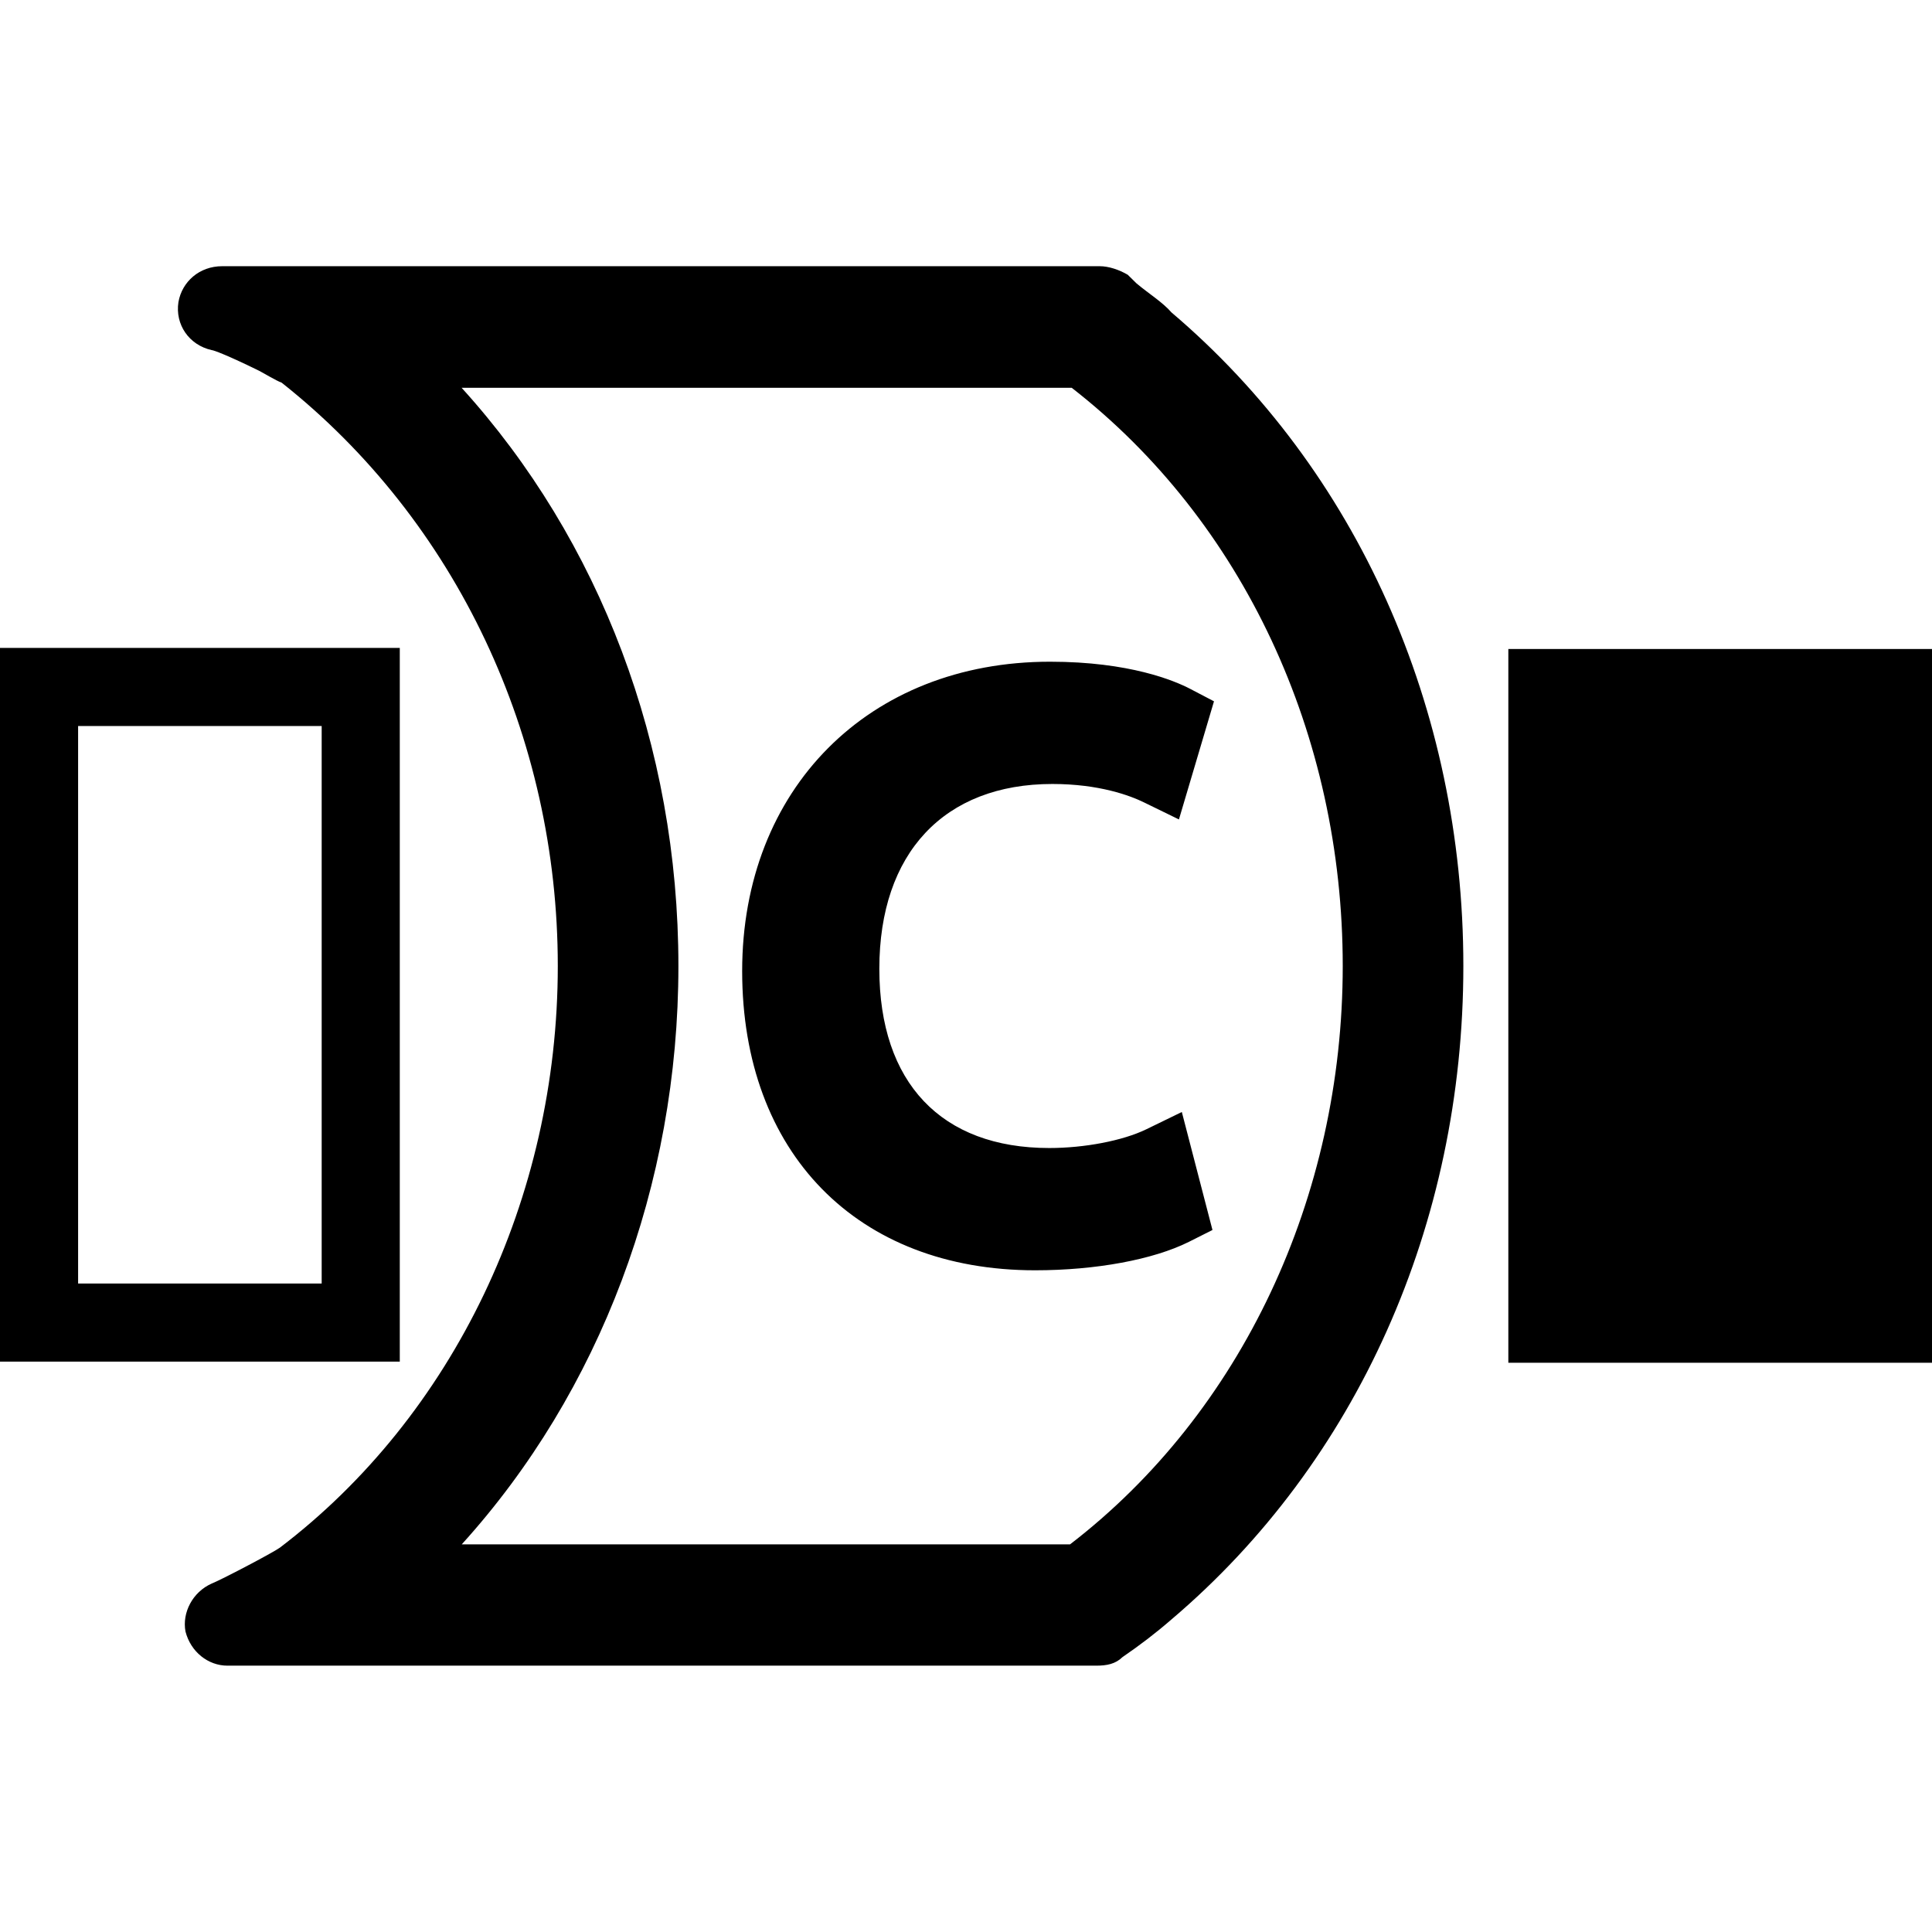 <?xml version="1.0" encoding="utf-8"?>
<!--
 ~   Copyright (c) 2018 WSO2 Inc. (http://wso2.com) All Rights Reserved.
 ~
 ~   Licensed under the Apache License, Version 2.0 (the "License");
 ~   you may not use this file except in compliance with the License.
 ~   You may obtain a copy of the License at
 ~
 ~        http://www.apache.org/licenses/LICENSE-2.0
 ~
 ~   Unless required by applicable law or agreed to in writing, software
 ~   distributed under the License is distributed on an "AS IS" BASIS,
 ~   WITHOUT WARRANTIES OR CONDITIONS OF ANY KIND, either express or implied.
 ~   See the License for the specific language governing permissions and
 ~   limitations under the License.
-->
<svg version="1.1" id="classmediator" xmlns="http://www.w3.org/2000/svg"  x="0px"
	 y="0px" viewBox="0 0 14 14" style="enable-background:new 0 0 14 14;" xml:space="preserve">
<path d="M2.897,4.695H0v5.172h2.897V4.695z M2.331,9.301H0.566V5.261h1.765V9.301z
	 M8.489,2.264C8.425,2.19,8.324,2.128,8.235,2.053L8.172,1.991
	C8.109,1.954,8.033,1.929,7.969,1.929H7.488H2.649H1.61
	c-0.165,0-0.291,0.112-0.317,0.26C1.268,2.351,1.369,2.5,1.534,2.537
	c0.013,0,0.114,0.037,0.342,0.149c0.025,0.012,0.127,0.074,0.165,0.087
	C3.308,3.776,4.042,5.339,4.042,7c0,1.686-0.76,3.261-2.014,4.215
	c-0.051,0.037-0.431,0.236-0.494,0.26c-0.139,0.062-0.215,0.211-0.19,0.347
	c0.038,0.149,0.165,0.248,0.304,0.248h0.355h0.671h5.27
	c0.076,0,0.139-0.012,0.19-0.062c0.127-0.087,0.241-0.174,0.355-0.273
	C9.832,10.595,10.604,8.872,10.604,7C10.604,5.128,9.832,3.405,8.489,2.264z
	 M7.754,11.191H3.346C4.346,10.087,4.916,8.587,4.916,7
	c0-1.599-0.57-3.087-1.571-4.19h4.421C9.008,3.776,9.73,5.326,9.73,7
	C9.73,8.674,8.996,10.236,7.754,11.191z M14.008,4.703v5.172h-3.078v-5.172H14.008z
	 M7.609,4.795c0.577,0,0.903,0.138,1.016,0.197l0.172,0.09L8.543,5.938
	L8.293,5.816C8.19,5.765,7.965,5.681,7.626,5.681
	c-0.785,0-1.254,0.501-1.254,1.339c0,0.826,0.449,1.299,1.231,1.299
	c0.257,0,0.532-0.053,0.702-0.135l0.259-0.126L8.786,8.913L8.615,8.999
	C8.357,9.128,7.94,9.205,7.501,9.205c-1.29,0-2.123-0.851-2.123-2.168
	C5.378,5.717,6.295,4.795,7.609,4.795z"/>
</svg>
